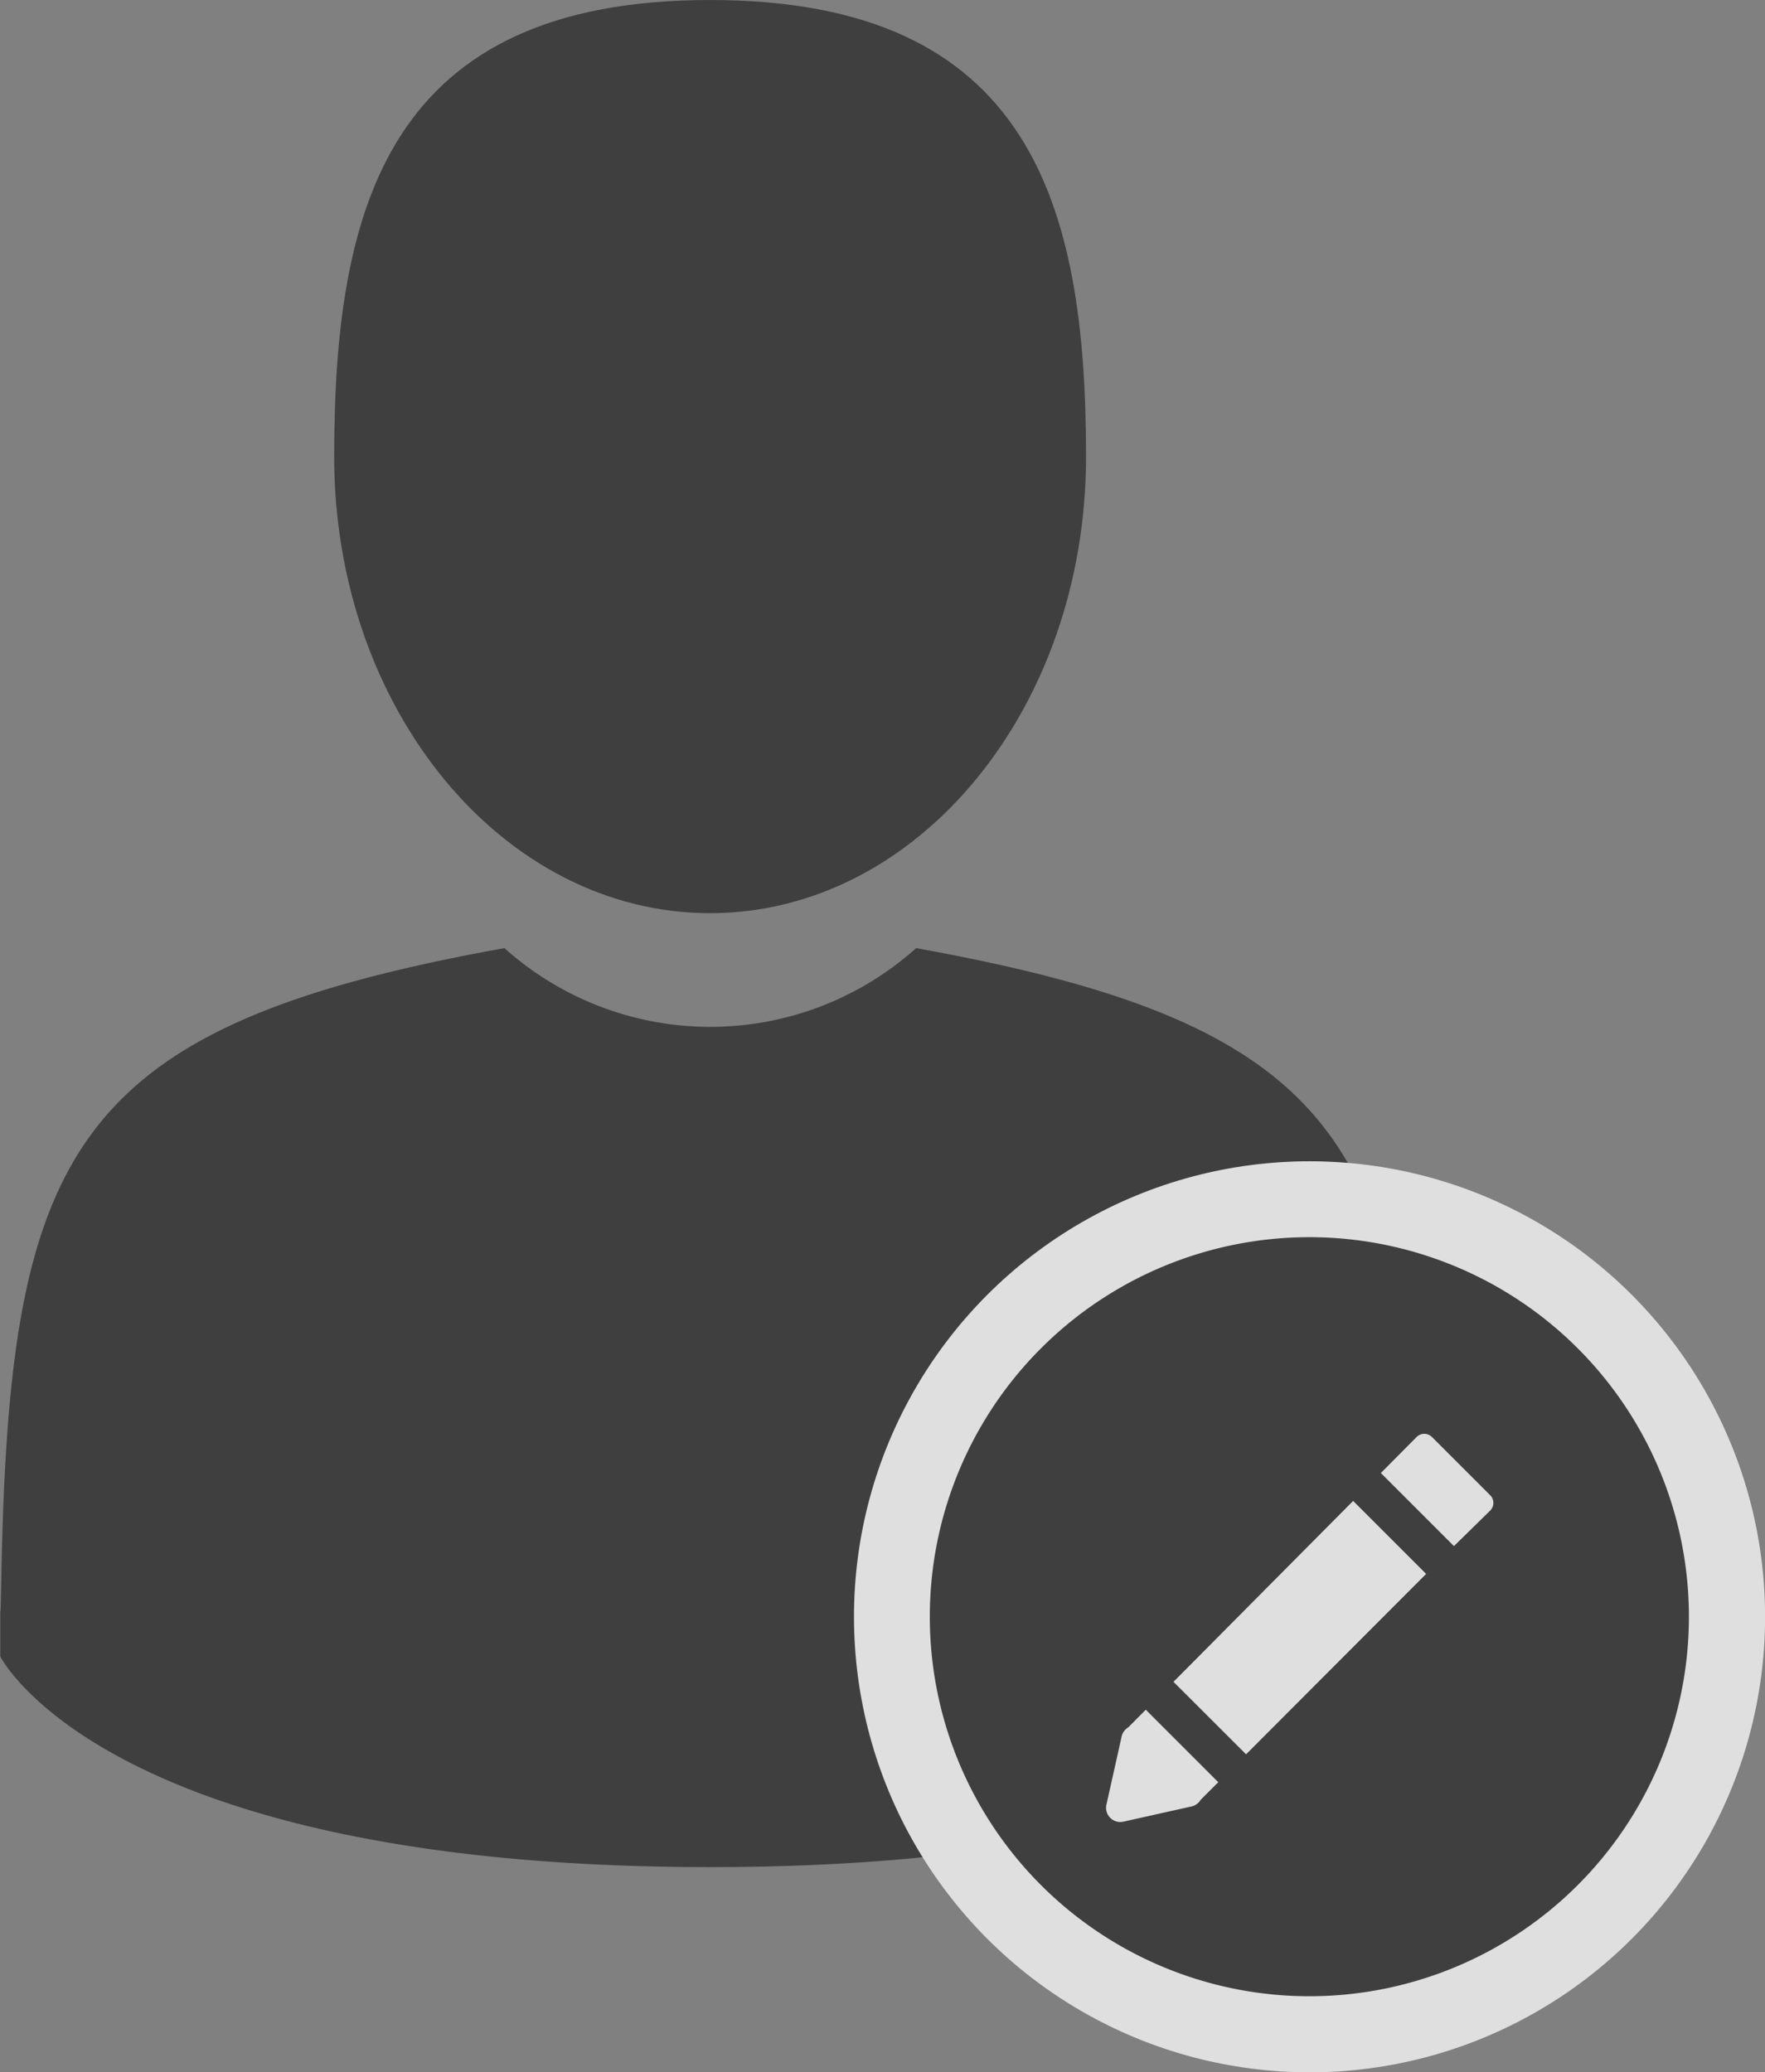 <svg xmlns="http://www.w3.org/2000/svg" width="19.996" height="23.479" viewBox="0 0 19.996 23.479">
  <rect x="0" y="0" width="19.996" height="23.479" fill="#808080" stroke="none"/>
  <g id="Search_Client" data-name="Search Client" transform="translate(-7785.753 -10529.704)" opacity="0.75">
    <g id="man-user" transform="translate(7785.753 10529.704)">
      <path id="Path_77" data-name="Path 77" d="M108.794,10.346c2.352,0,4.259-2.316,4.259-5.173S112.427,0,108.794,0s-4.259,2.316-4.259,5.173S106.442,10.346,108.794,10.346Z" transform="translate(-100.749)" fill="#2a2a2a"/>
      <path id="Path_78" data-name="Path 78" d="M41.9,300.461c0-.174,0-.049,0,0Z" transform="translate(-41.895 -282.218)" fill="#2a2a2a"/>
      <path id="Path_79" data-name="Path 79" d="M308.085,301.644c0-.048,0-.331,0,0Z" transform="translate(-291.997 -283.265)" fill="#2a2a2a"/>
      <path id="Path_80" data-name="Path 80" d="M57.986,185.032c-.079-4.977-.729-6.395-5.7-7.292a3.494,3.494,0,0,1-4.664,0c-4.919.888-5.609,2.285-5.7,7.131-.007.4-.011.416-.012.371,0,.086,0,.245,0,.523,0,0,1.184,2.387,8.043,2.387S58,185.764,58,185.764c0-.178,0-.3,0-.387A3.2,3.2,0,0,1,57.986,185.032Z" transform="translate(-41.907 -166.998)" fill="#2a2a2a"/>
    </g>
    <g id="Group_441" data-name="Group 441" transform="translate(7795.428 10542.861)">
      <ellipse id="Ellipse_7" data-name="Ellipse 7" cx="5.161" cy="5.161" rx="5.161" ry="5.161" transform="translate(0 0)" fill="#fff"/>
      <g id="pencil" transform="translate(0.86 0.86)">
        <g id="Group_438" data-name="Group 438" transform="translate(0)">
          <path id="Path_81" data-name="Path 81" d="M4.3,0A4.3,4.3,0,1,0,8.6,4.3,4.3,4.3,0,0,0,4.3,0ZM6.346,3.1,5.938,3.5l-.832-.832-.315.315.832.832L3.583,5.859l-.832-.831-.315.315.832.832-.2.2,0,0a.161.161,0,0,1-.1.074l-.775.173a.161.161,0,0,1-.192-.193l.173-.775a.161.161,0,0,1,.074-.1l0,0L5.515,2.264a.123.123,0,0,1,.174,0l.657.657A.123.123,0,0,1,6.346,3.1Z" transform="translate(-0.001)" fill="#2a2a2a"/>
        </g>
      </g>
    </g>
  </g>
</svg>
